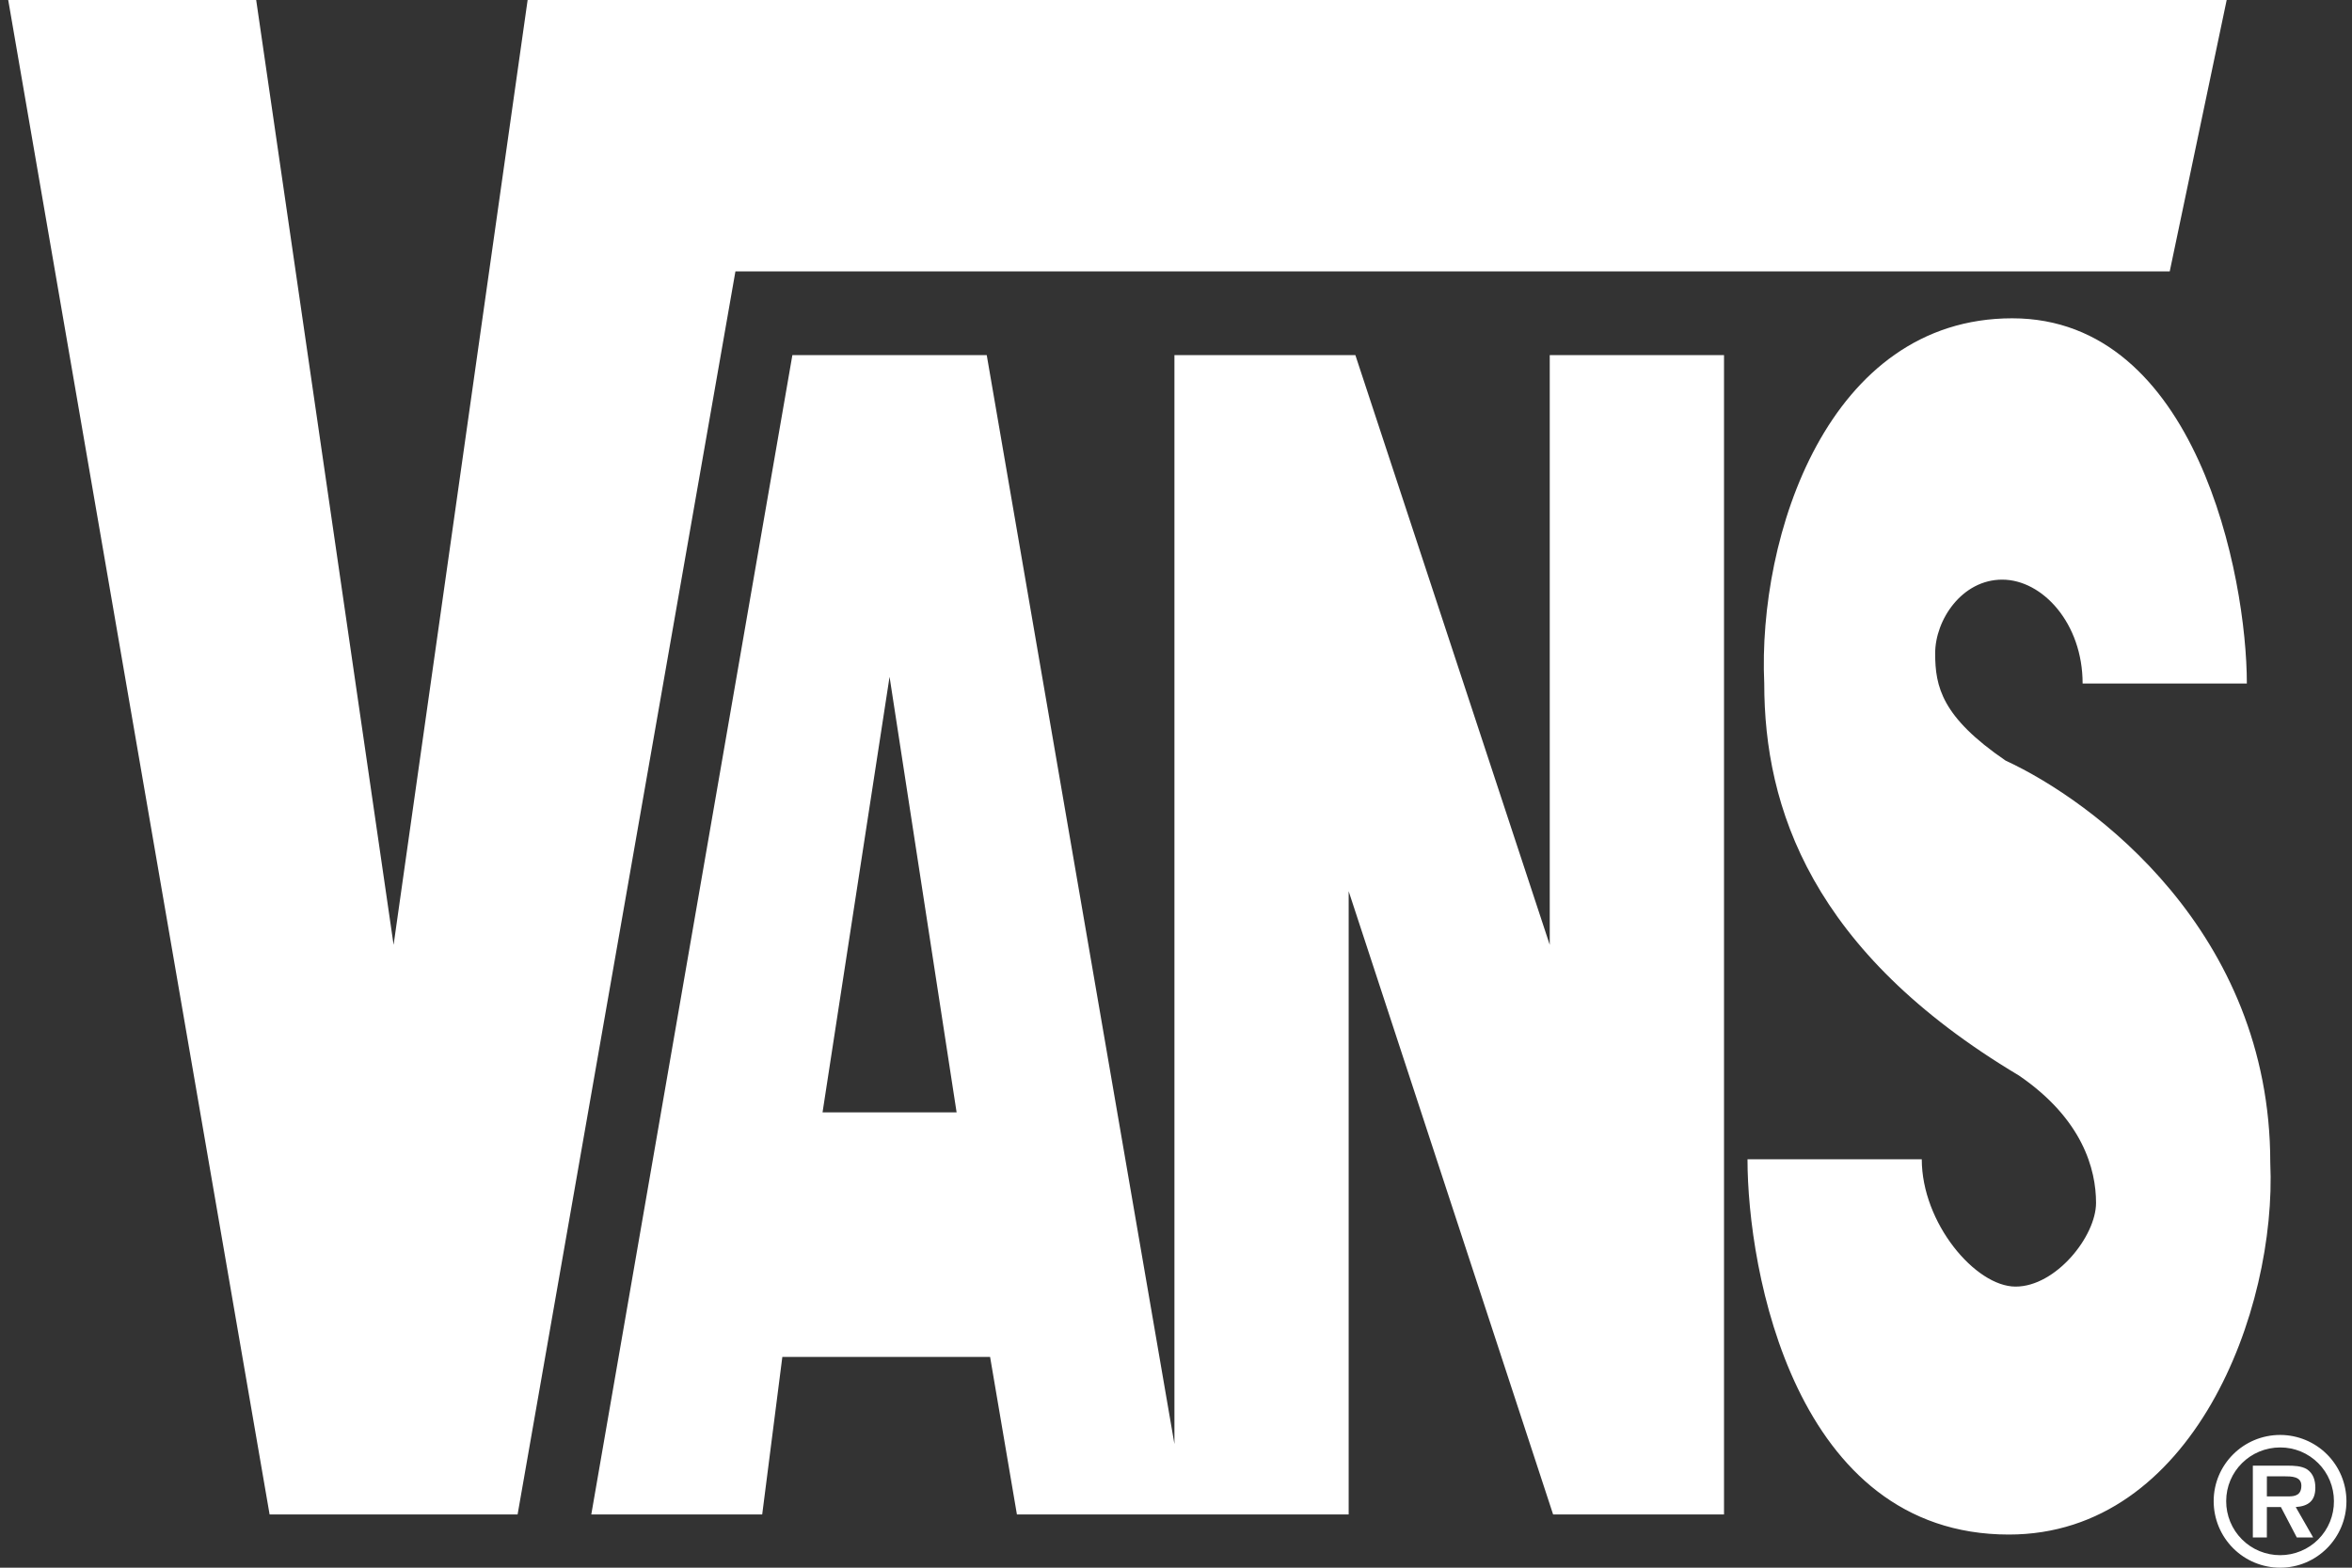 <svg width="75" height="50" viewBox="0 0 75 50" fill="none" xmlns="http://www.w3.org/2000/svg">
<rect x="0" y="0" width="75" height="50" fill="#333333" stroke="none"/>
<path fill-rule="evenodd" clip-rule="evenodd" d="M0.262 0H8.169L12.551 30.135L16.825 0H71.004L69.188 8.656H23.451L16.505 48.302H8.597L0.262 0Z" fill="white"/>
<path fill-rule="evenodd" clip-rule="evenodd" d="M72.394 37.081C72.608 41.783 69.936 48.943 64.058 48.943C57.22 48.943 55.724 40.501 55.724 36.974H61.281C61.281 39.004 62.991 41.035 64.273 41.035C65.555 41.035 66.838 39.432 66.838 38.364C66.838 37.295 66.41 35.692 64.38 34.303C57.754 30.349 56.258 25.753 56.258 21.8C56.044 17.098 58.288 10.152 64.166 10.152C70.044 10.152 71.647 18.38 71.647 21.8H66.41C66.41 19.876 65.128 18.487 63.846 18.487C62.563 18.487 61.708 19.769 61.708 20.838C61.708 21.907 61.922 22.869 63.953 24.258C66.731 25.54 72.394 29.708 72.394 37.081ZM72.711 46.165C72.936 46.164 73.159 46.209 73.367 46.294C73.575 46.38 73.764 46.507 73.923 46.666C74.082 46.825 74.209 47.014 74.294 47.222C74.38 47.43 74.424 47.652 74.424 47.877C74.426 48.103 74.382 48.327 74.297 48.536C74.212 48.745 74.086 48.935 73.926 49.096C73.767 49.256 73.578 49.383 73.369 49.469C73.161 49.556 72.937 49.601 72.711 49.601C72.485 49.601 72.26 49.557 72.051 49.471C71.842 49.385 71.651 49.258 71.491 49.097C71.331 48.937 71.204 48.747 71.118 48.538C71.032 48.328 70.987 48.104 70.988 47.877C70.988 46.929 71.759 46.165 72.711 46.165V45.766C71.537 45.766 70.589 46.714 70.589 47.878C70.589 48.157 70.644 48.433 70.75 48.69C70.857 48.948 71.013 49.182 71.21 49.379C71.407 49.576 71.641 49.733 71.899 49.839C72.156 49.946 72.433 50 72.711 50C73.875 50 74.823 49.052 74.823 47.878C74.822 47.318 74.599 46.782 74.204 46.386C73.808 45.99 73.271 45.767 72.711 45.766V46.165Z" fill="white"/>
<path fill-rule="evenodd" clip-rule="evenodd" d="M72.286 47.086H72.84C73.061 47.086 73.385 47.086 73.385 47.381C73.385 47.672 73.207 47.732 72.954 47.726H72.286V48.066H72.733L73.239 49.035H73.761L73.206 48.066C73.61 48.039 73.831 47.866 73.831 47.452C73.831 47.215 73.766 46.994 73.562 46.86C73.389 46.752 73.136 46.746 72.943 46.746H71.838V49.035H72.285L72.286 47.086ZM26.229 35.478L28.366 21.586L30.504 35.478H26.229ZM24.947 43.279H31.572L32.427 48.301H43.006V28.425L49.525 48.301H54.975V11.327H49.418V30.135L43.22 11.327H37.45V46.057L31.465 11.327H25.267L18.855 48.301H24.305L24.947 43.279Z" fill="white"/>
</svg>
